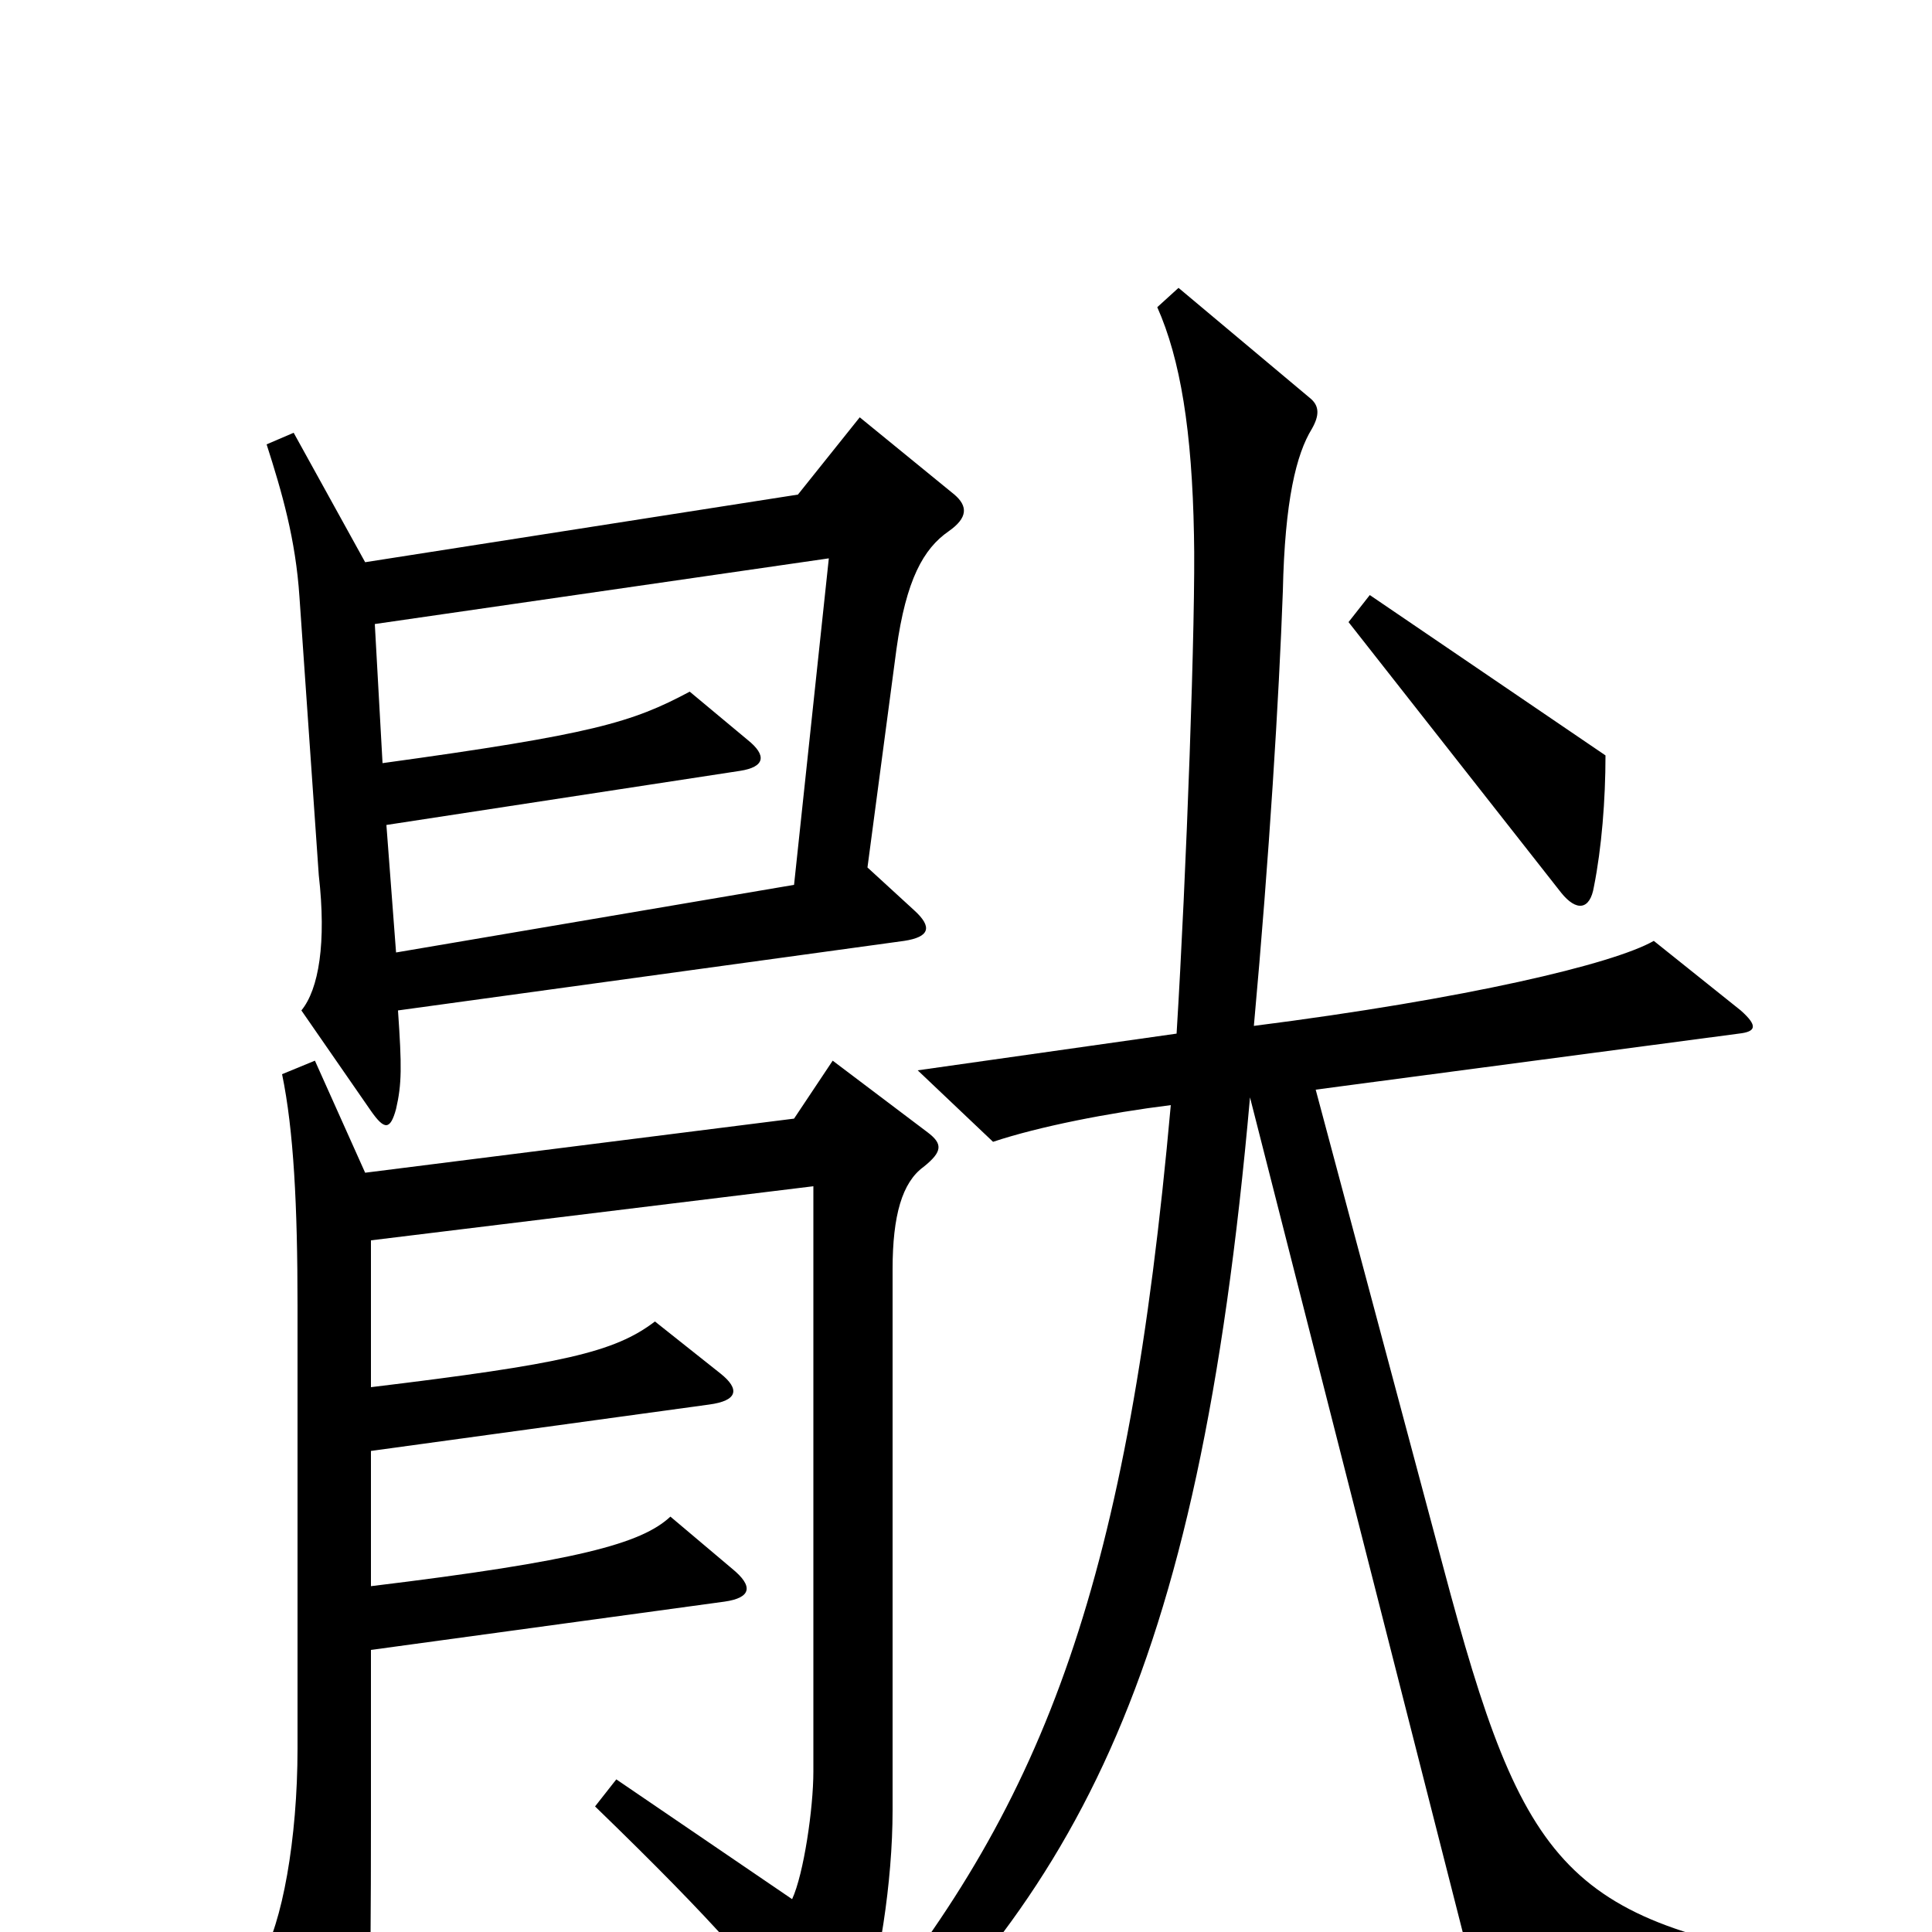 <svg xmlns="http://www.w3.org/2000/svg" viewBox="0 -1000 1000 1000">
	<path fill="#000000" d="M831 -609L709 -692L698 -678L808 -538C816 -528 823 -529 825 -541C829 -561 831 -586 831 -609ZM494 -744L445 -784L413 -744L189 -709L152 -776L138 -770C146 -745 153 -721 155 -691L165 -547C169 -512 165 -488 156 -477L192 -425C199 -415 202 -415 205 -426C208 -439 208 -448 206 -477L468 -513C481 -515 483 -520 473 -529L449 -551L464 -664C469 -700 478 -716 491 -725C501 -732 501 -738 494 -744ZM954 32V17C810 -4 789 -31 747 -189L681 -436L900 -465C909 -466 910 -469 901 -477L856 -513C835 -501 759 -483 649 -469C657 -557 662 -639 664 -694C665 -741 671 -765 679 -778C683 -785 683 -790 678 -794L610 -851L599 -841C611 -814 617 -777 618 -723C619 -682 614 -546 609 -465L475 -446L514 -409C538 -417 574 -424 606 -428C584 -183 542 -69 445 49C455 19 462 -26 462 -63V-343C462 -371 467 -388 478 -396C488 -404 488 -408 480 -414L431 -451L411 -421L189 -393L163 -451L146 -444C152 -415 154 -376 154 -324V-95C154 -48 146 -4 135 14L173 85C180 97 185 97 188 83C191 67 192 38 192 -58V-146L375 -171C389 -173 390 -179 379 -188L347 -215C332 -201 299 -192 192 -179V-249L367 -273C382 -275 383 -281 373 -289L339 -316C318 -300 291 -294 192 -282V-358L421 -386V-83C421 -64 416 -30 410 -17L319 -79L308 -65C372 -3 392 21 429 68C423 77 417 83 410 90L421 104C556 -15 620 -127 647 -432L766 35ZM429 -711L411 -542L205 -507L200 -573L383 -601C396 -603 397 -609 387 -617L357 -642C327 -626 307 -620 198 -605L194 -677Z"/>
</svg>
